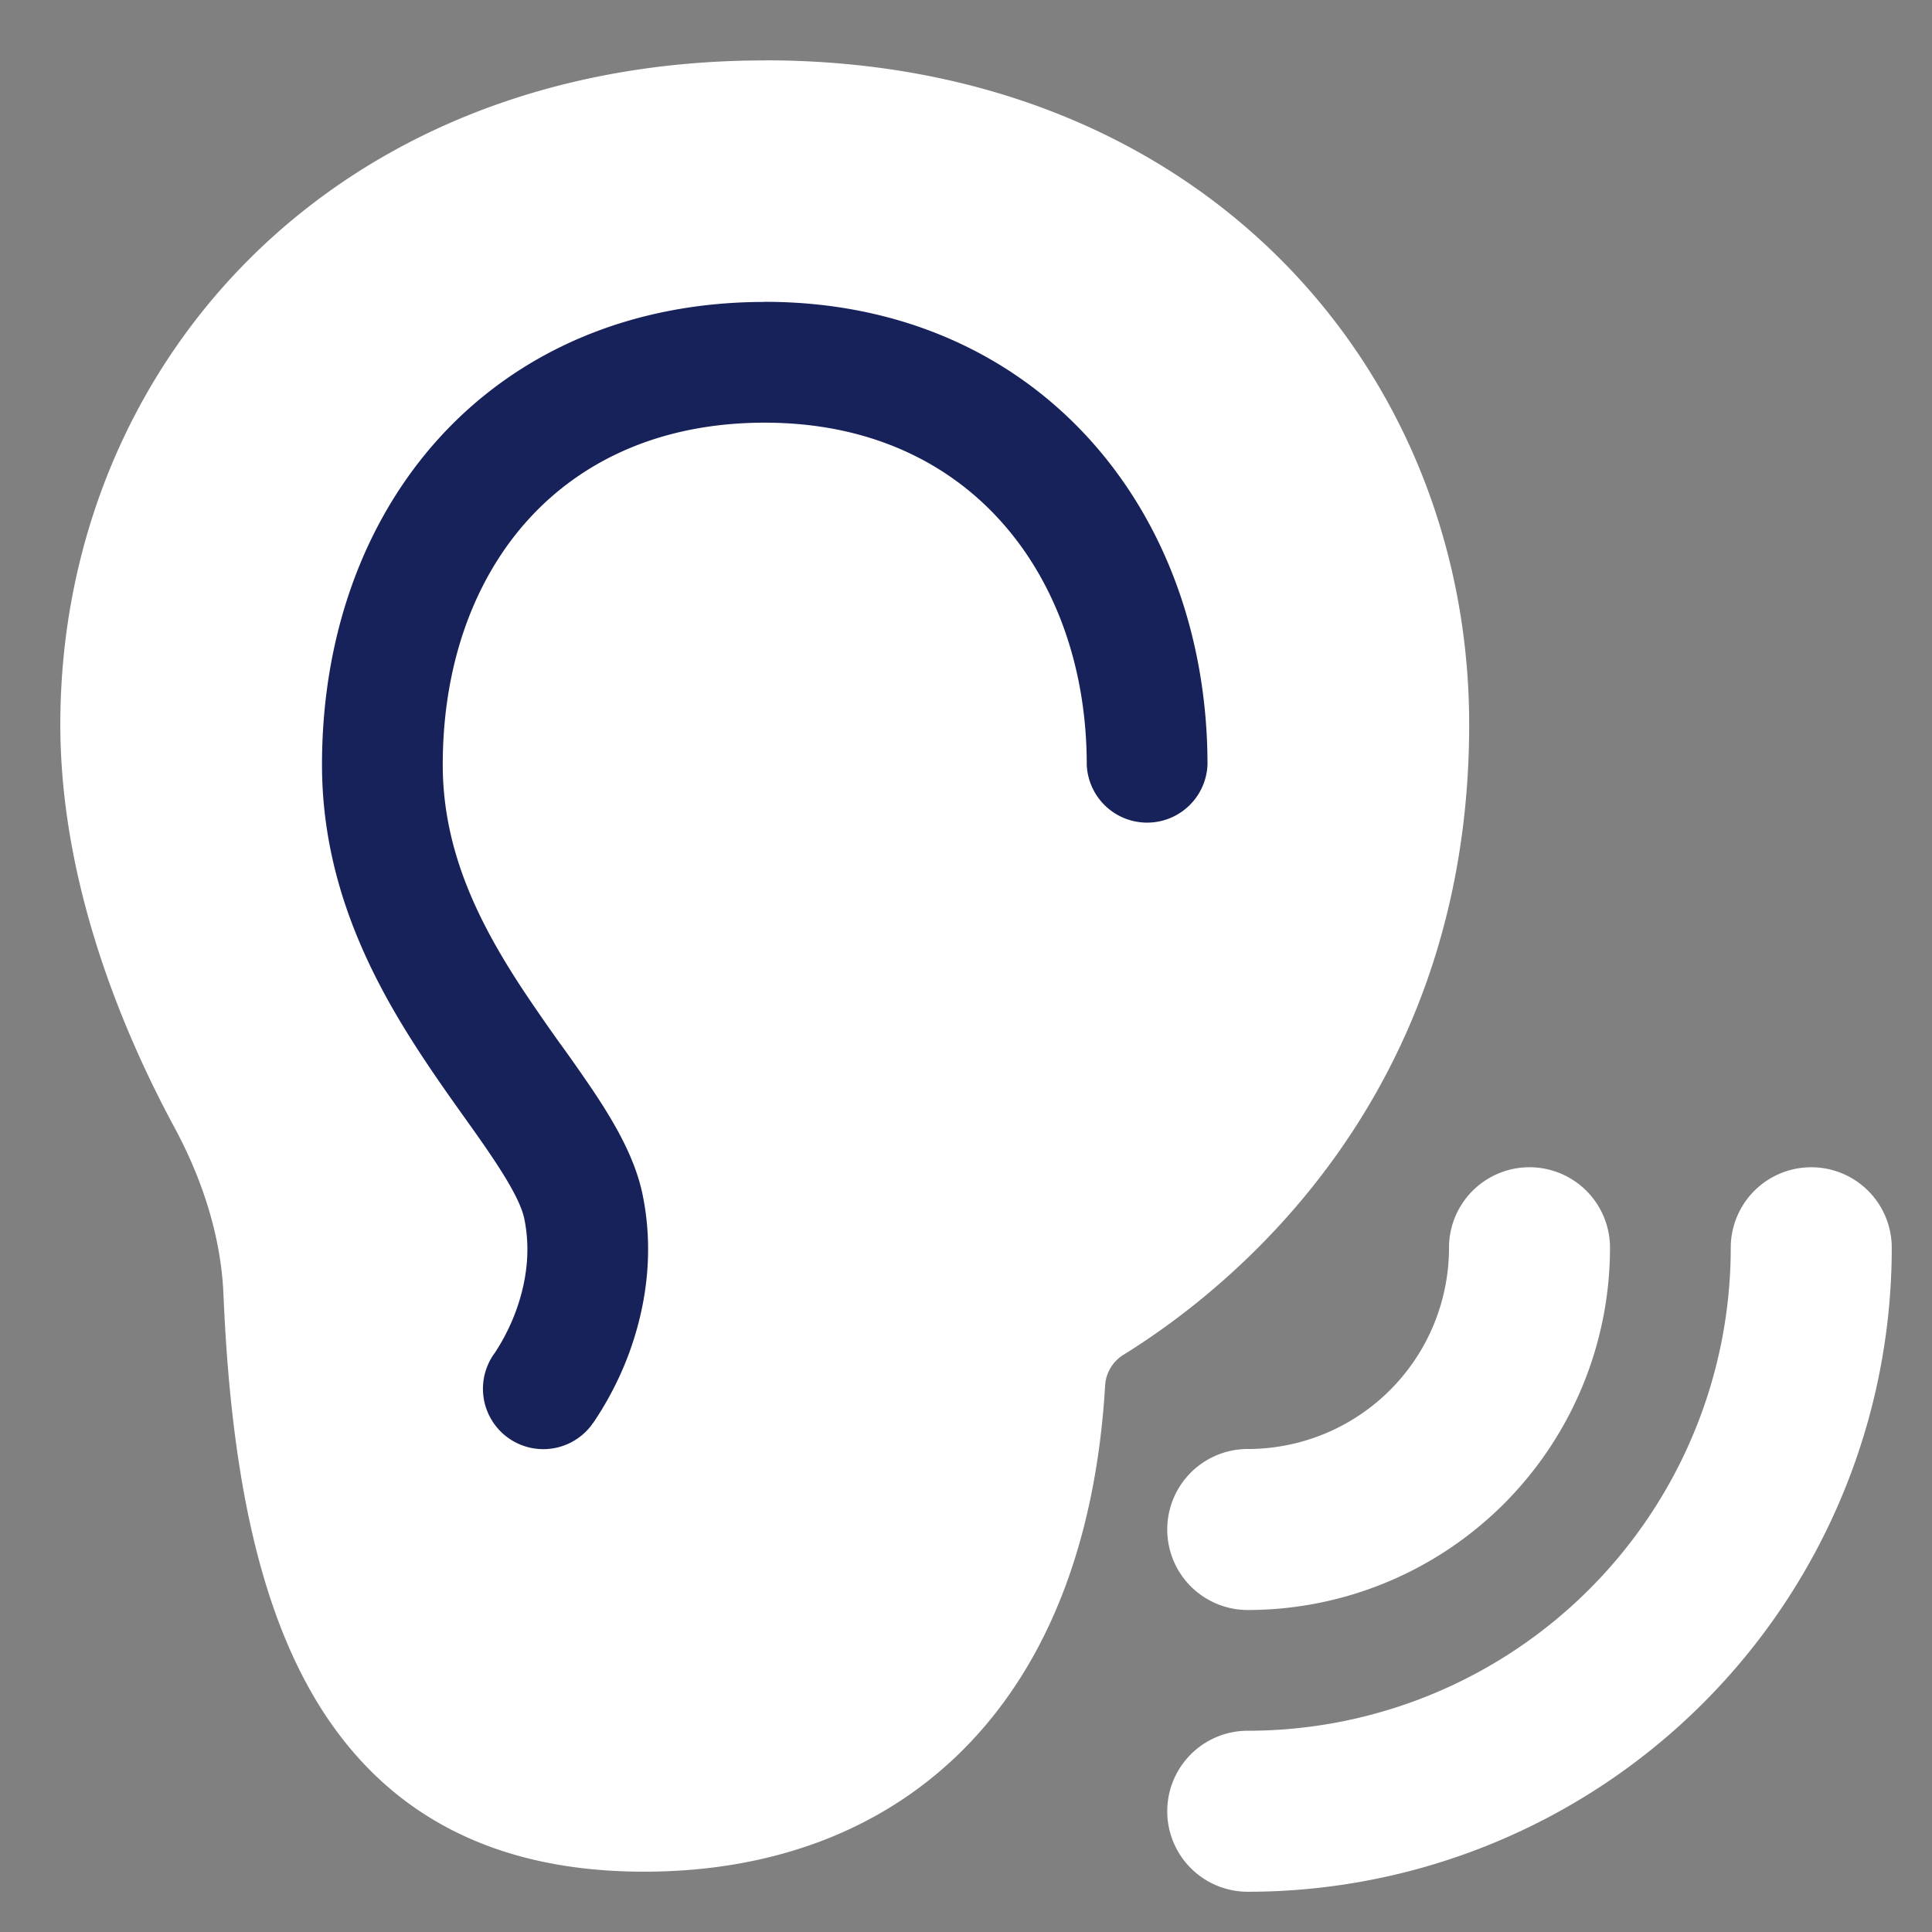 
<svg xmlns="http://www.w3.org/2000/svg" width="18" height="18" fill="none"><rect width="100%" height="100%" fill="#808080" stroke="none"/><g clip-path="url(#a)"><path fill="#fff" d="M7.125.563C3.065.563.562 3.44.562 6.75c0 1.51.608 2.91 1.06 3.748.27.5.438 1.032.46 1.564.067 1.587.313 2.923.92 3.872.644 1.004 1.644 1.504 2.998 1.504 1.184 0 2.236-.377 3.01-1.174.769-.792 1.204-1.938 1.287-3.368a.363.363 0 0 1 .175-.277c.985-.61 3.216-2.38 3.216-5.869 0-3.31-2.503-6.188-6.563-6.188Z"/><path fill="#fff" fill-rule="evenodd" d="M16.125 11.625a4.5 4.5 0 0 1-4.5 4.5.75.75 0 1 0 0 1.5 6 6 0 0 0 6-6 .75.75 0 1 0-1.5 0Z" clip-rule="evenodd"/><path fill="#fff" fill-rule="evenodd" d="M13.5 11.625a1.875 1.875 0 0 1-1.875 1.875.75.75 0 1 0 0 1.5A3.376 3.376 0 0 0 15 11.625a.75.75 0 1 0-1.5 0Z" clip-rule="evenodd"/><path fill="#162259" fill-rule="evenodd" d="M7.125 2.813c-1.254 0-2.3.465-3.028 1.262C3.375 4.867 3 5.947 3 7.125c0 1.15.497 2.061.962 2.76.116.175.233.34.341.492l.013.018c.105.147.198.278.281.403.182.273.266.445.289.563.067.332.002.642-.09.882a1.914 1.914 0 0 1-.185.36.562.562 0 1 0 .902.672v-.002l.002-.001.003-.005.01-.012a3.041 3.041 0 0 0 .318-.608c.141-.369.264-.902.143-1.507-.07-.352-.268-.684-.455-.966a17.231 17.231 0 0 0-.297-.426l-.017-.023c-.11-.153-.217-.308-.322-.464-.426-.639-.773-1.321-.773-2.136 0-.943.298-1.738.803-2.291.5-.547 1.236-.896 2.197-.896.956 0 1.693.357 2.195.913.508.561.805 1.359.805 2.274a.563.563 0 0 0 1.125 0c0-1.155-.376-2.233-1.096-3.029-.725-.802-1.769-1.284-3.029-1.284Z" clip-rule="evenodd"/></g><defs><clipPath id="a"><path fill="#fff" d="M0 0h18v18H0z"/></clipPath></defs></svg>
